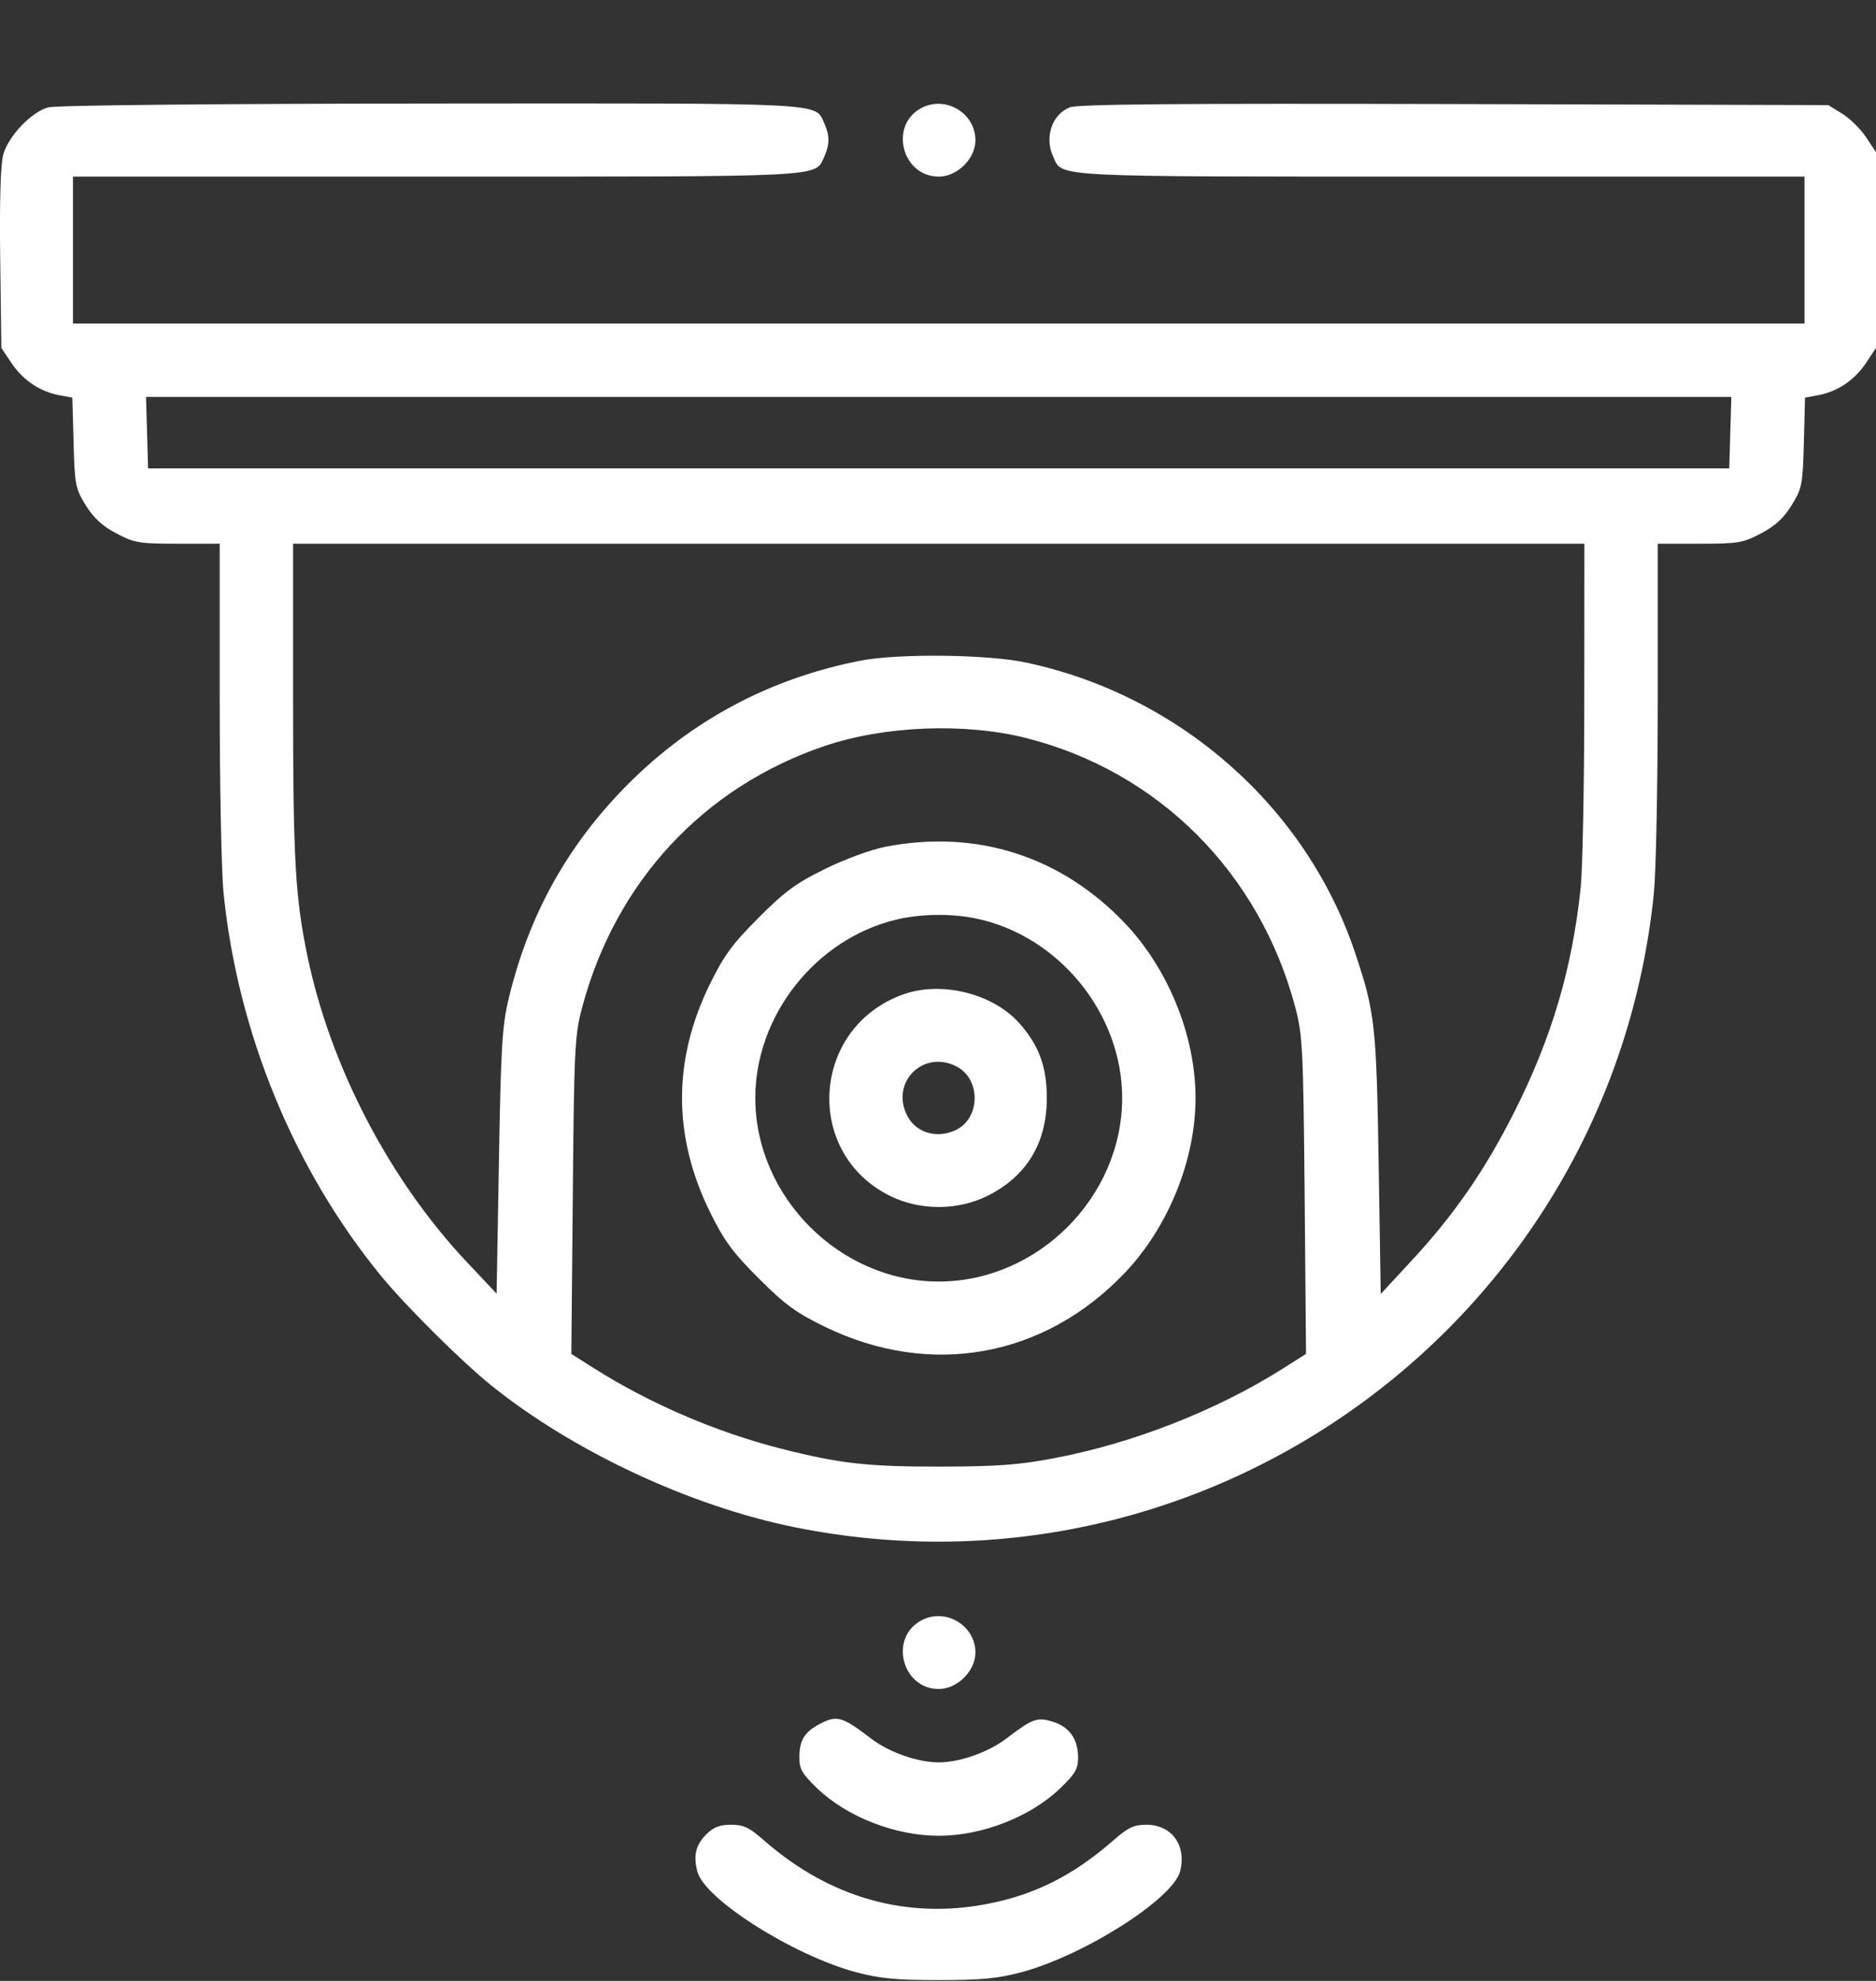 <svg width="18" height="19" viewBox="0 0 18 19" fill="none" xmlns="http://www.w3.org/2000/svg">
<rect x="0" y="0" width="18" height="19" fill="#333333" stroke="none"/>
<path fill-rule="evenodd" clip-rule="evenodd" d="M0.461 1.03C0.297 1.077 0.078 1.309 0.031 1.484C0.005 1.579 -0.005 1.931 0.002 2.484L0.013 3.337L0.108 3.479C0.217 3.644 0.381 3.755 0.565 3.79L0.694 3.814L0.706 4.244C0.717 4.652 0.723 4.684 0.823 4.847C0.901 4.971 0.981 5.045 1.118 5.117C1.292 5.208 1.337 5.215 1.707 5.215H2.108V6.708C2.108 7.529 2.124 8.364 2.145 8.565C2.28 9.903 2.821 11.219 3.657 12.239C3.89 12.524 4.431 13.061 4.713 13.288C5.5 13.921 6.622 14.445 7.622 14.648C11.63 15.458 15.457 12.635 15.869 8.565C15.889 8.364 15.906 7.529 15.906 6.708V5.215H16.306C16.677 5.215 16.721 5.208 16.895 5.117C17.032 5.045 17.113 4.971 17.19 4.847C17.29 4.684 17.297 4.652 17.308 4.244L17.319 3.814L17.448 3.79C17.633 3.755 17.796 3.644 17.906 3.479L18 3.337V2.398V1.46L17.906 1.318C17.854 1.239 17.751 1.137 17.677 1.091L17.542 1.008L13.952 0.998C11.291 0.991 10.336 0.999 10.263 1.03C10.092 1.101 10.02 1.316 10.105 1.502C10.196 1.702 10.04 1.694 13.827 1.694H17.314V2.398V3.103H9.007H0.7V2.398V1.694H4.186C7.973 1.694 7.817 1.702 7.909 1.502C7.962 1.385 7.962 1.3 7.909 1.183C7.817 0.982 7.98 0.99 4.125 0.993C2.003 0.995 0.53 1.01 0.461 1.03ZM8.835 1.039C8.529 1.208 8.657 1.694 9.007 1.694C9.185 1.694 9.359 1.522 9.359 1.346C9.359 1.081 9.067 0.911 8.835 1.039ZM16.602 4.15L16.592 4.493H9.007H1.421L1.411 4.15L1.401 3.807H9.007H16.612L16.602 4.15ZM15.201 6.703C15.201 7.521 15.185 8.338 15.166 8.519C15.084 9.292 14.89 9.949 14.533 10.659C14.25 11.221 13.955 11.649 13.54 12.096L13.248 12.411L13.228 11.163C13.207 9.833 13.193 9.706 13.001 9.136C12.533 7.742 11.321 6.671 9.851 6.356C9.478 6.275 8.613 6.266 8.25 6.338C7.388 6.508 6.642 6.905 6.029 7.518C5.449 8.099 5.075 8.769 4.88 9.581C4.818 9.842 4.806 10.042 4.787 11.144L4.765 12.408L4.484 12.11C3.741 11.323 3.172 10.235 2.951 9.176C2.833 8.61 2.812 8.249 2.812 6.72L2.812 5.215H9.007H15.202L15.201 6.703ZM9.834 7.076C11.111 7.394 12.088 8.369 12.43 9.669C12.498 9.93 12.505 10.063 12.518 11.468L12.531 12.986L12.307 13.128C11.668 13.531 10.864 13.846 10.106 13.988C9.774 14.051 9.562 14.066 9.024 14.067C8.322 14.068 8.055 14.038 7.487 13.893C6.869 13.735 6.237 13.463 5.706 13.128L5.482 12.986L5.496 11.468C5.508 10.06 5.515 9.93 5.584 9.669C5.904 8.46 6.751 7.547 7.916 7.154C8.486 6.962 9.25 6.931 9.834 7.076ZM8.496 8.122C8.356 8.149 8.106 8.241 7.915 8.335C7.638 8.471 7.529 8.551 7.278 8.803C7.027 9.054 6.948 9.162 6.811 9.44C6.455 10.165 6.455 10.897 6.811 11.623C6.948 11.9 7.027 12.009 7.278 12.26C7.531 12.513 7.636 12.59 7.915 12.726C8.928 13.218 10.021 13.021 10.795 12.206C11.211 11.767 11.471 11.125 11.471 10.531C11.471 9.937 11.211 9.295 10.795 8.857C10.183 8.212 9.366 7.951 8.496 8.122ZM9.366 8.81C10.159 8.975 10.767 9.721 10.767 10.531C10.767 11.482 9.957 12.292 9.007 12.292C8.058 12.292 7.247 11.48 7.247 10.531C7.247 9.741 7.825 9.008 8.597 8.821C8.828 8.765 9.128 8.76 9.366 8.81ZM8.666 9.538C7.783 9.854 7.706 11.061 8.543 11.472C8.828 11.612 9.186 11.612 9.471 11.472C9.848 11.286 10.044 10.966 10.044 10.531C10.044 10.231 9.97 10.031 9.784 9.818C9.531 9.53 9.035 9.406 8.666 9.538ZM9.178 10.229C9.415 10.352 9.408 10.731 9.166 10.841C8.985 10.924 8.789 10.864 8.705 10.702C8.54 10.383 8.858 10.064 9.178 10.229ZM8.835 15.545C8.529 15.714 8.657 16.2 9.007 16.2C9.185 16.2 9.359 16.028 9.359 15.851C9.359 15.587 9.067 15.416 8.835 15.545ZM7.866 16.535C7.721 16.611 7.671 16.69 7.67 16.849C7.669 16.969 7.692 17.009 7.841 17.153C8.124 17.426 8.591 17.608 9.007 17.608C9.423 17.608 9.889 17.426 10.172 17.153C10.318 17.013 10.344 16.967 10.344 16.856C10.344 16.68 10.259 16.561 10.099 16.513C9.95 16.468 9.905 16.485 9.652 16.678C9.482 16.807 9.207 16.904 9.007 16.904C8.806 16.904 8.531 16.807 8.361 16.678C8.081 16.463 8.031 16.449 7.866 16.535ZM6.78 17.591C6.675 17.696 6.651 17.795 6.691 17.951C6.76 18.216 7.61 18.755 8.215 18.917C8.441 18.977 8.597 18.992 9.007 18.992C9.417 18.992 9.572 18.977 9.799 18.917C10.401 18.756 11.254 18.214 11.323 17.949C11.387 17.701 11.243 17.502 10.999 17.502C10.877 17.502 10.824 17.528 10.678 17.656C10.298 17.988 9.926 18.175 9.47 18.262C8.697 18.411 7.96 18.202 7.335 17.656C7.189 17.528 7.136 17.502 7.015 17.502C6.906 17.502 6.847 17.525 6.78 17.591Z" fill="white"/>
</svg>
